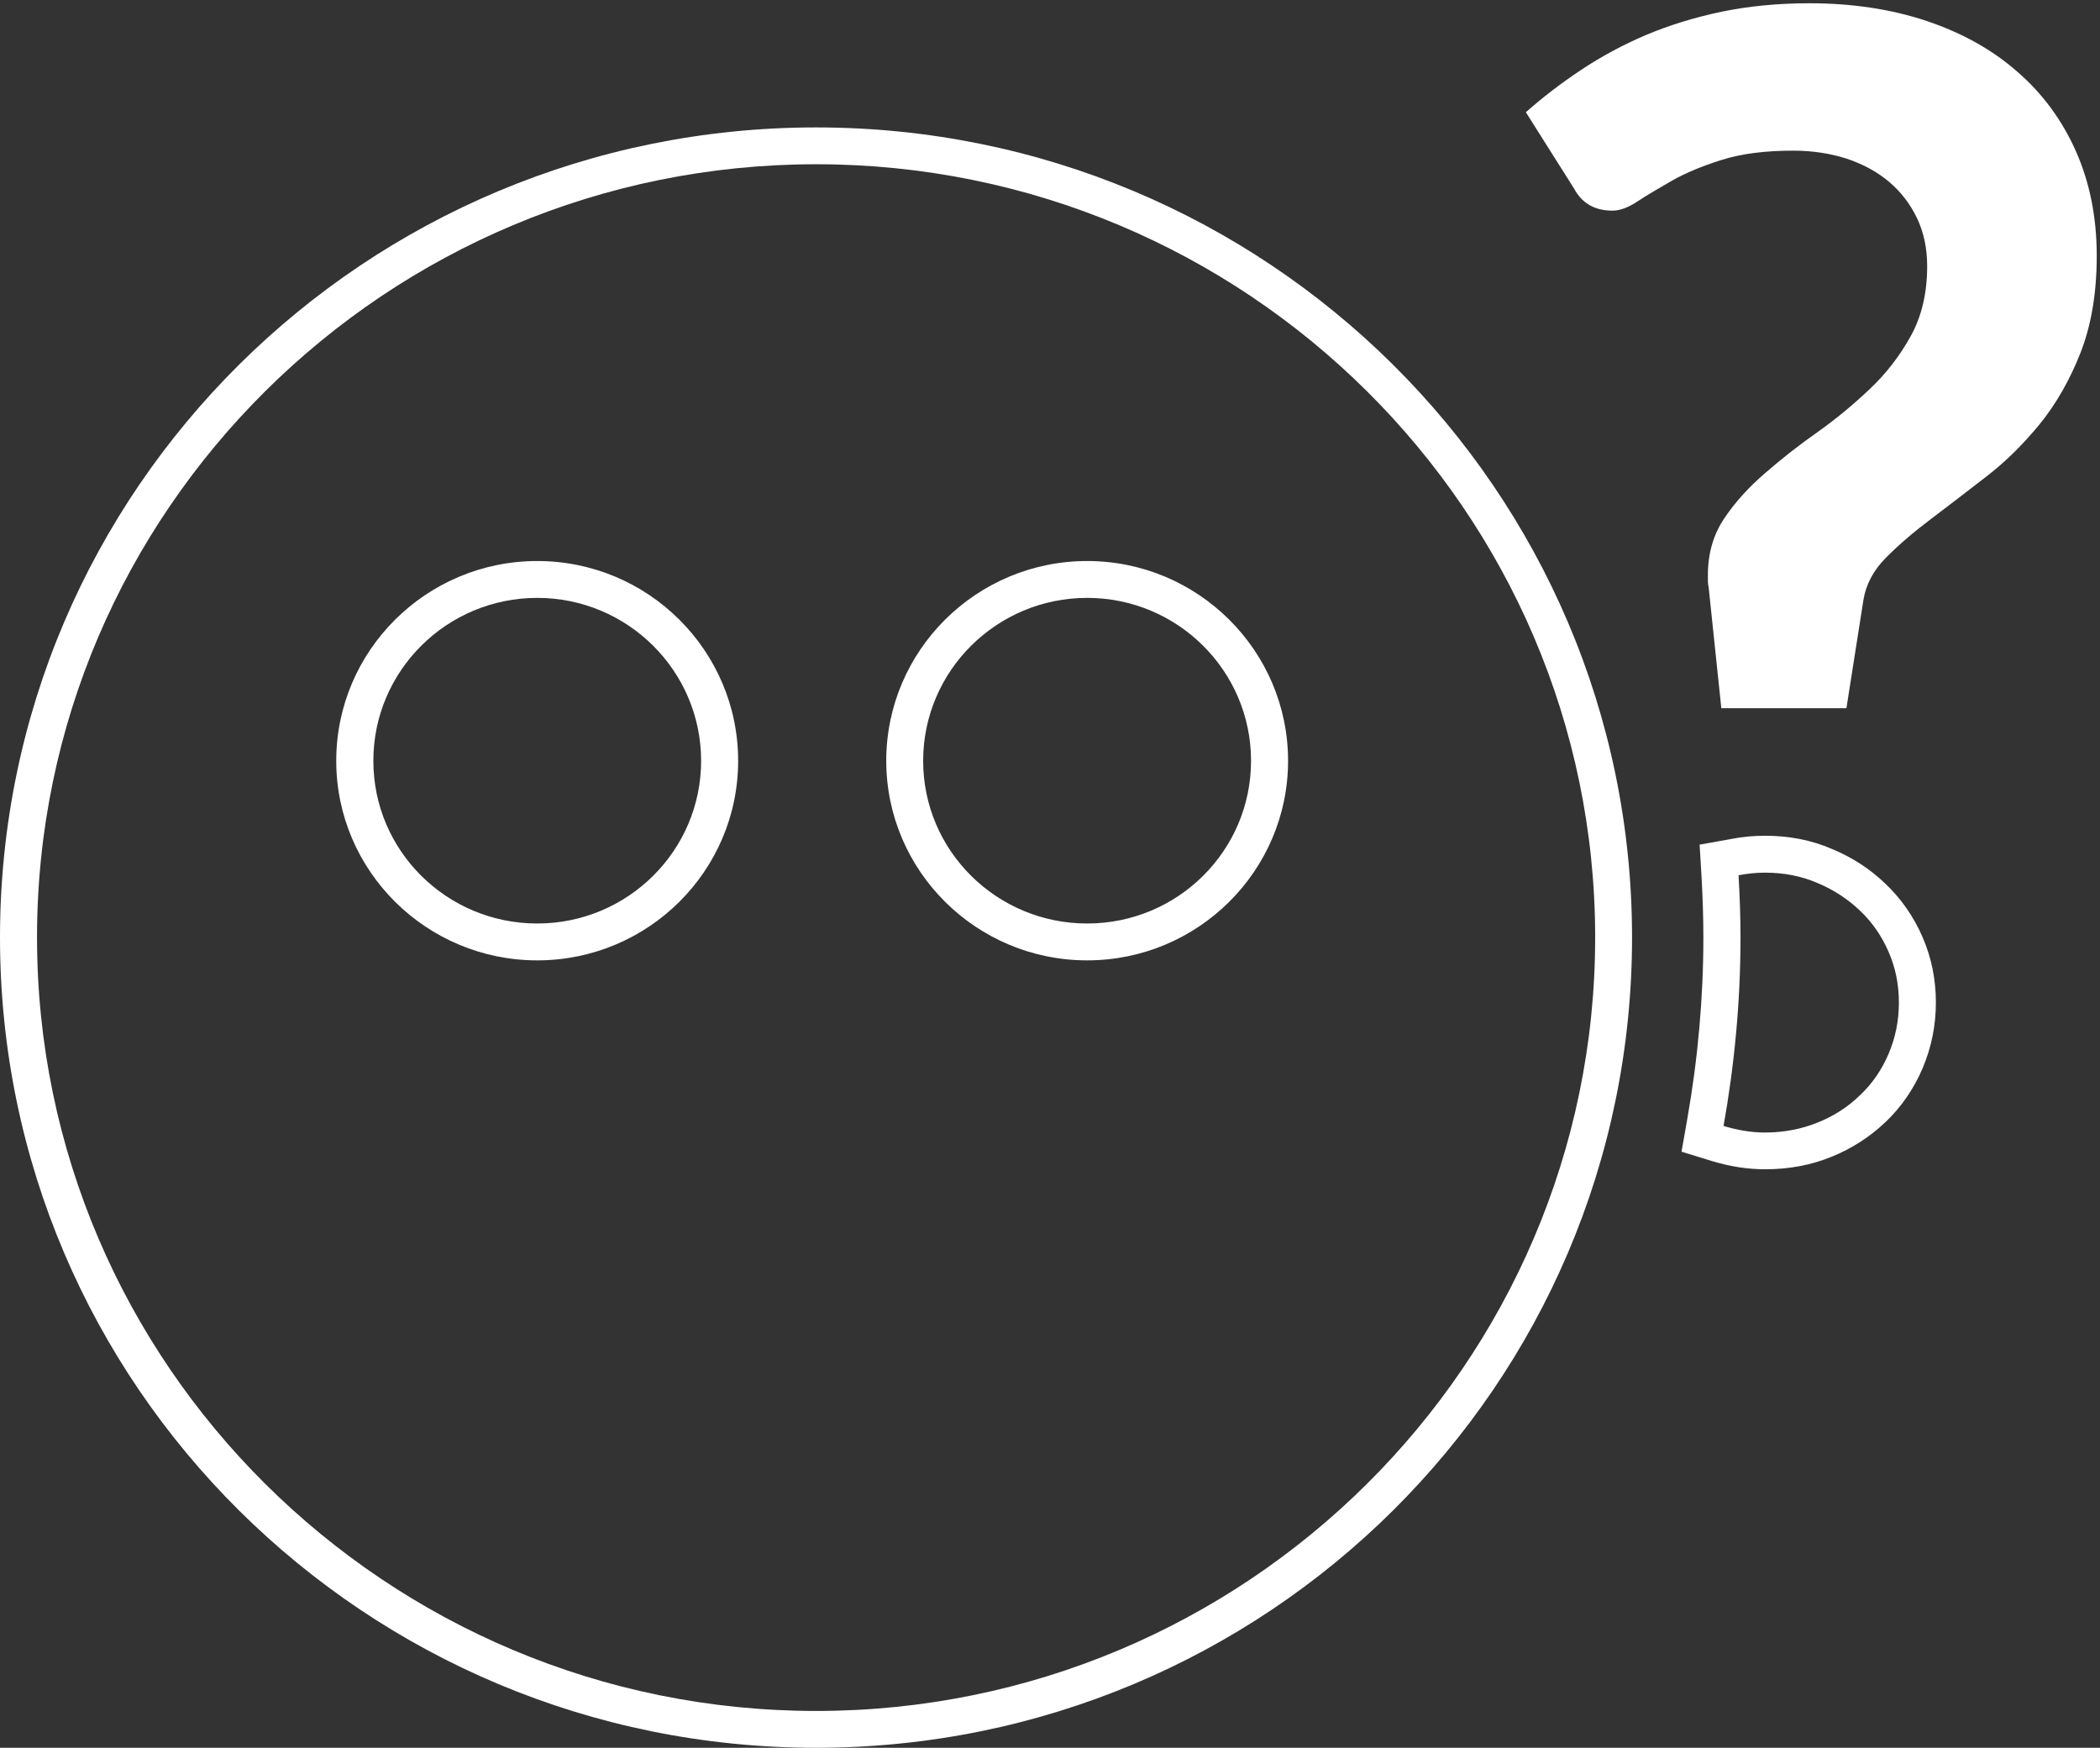 <?xml version="1.0" encoding="utf-8"?>
<!-- Generator: Adobe Illustrator 16.0.0, SVG Export Plug-In . SVG Version: 6.00 Build 0)  -->
<!DOCTYPE svg PUBLIC "-//W3C//DTD SVG 1.1//EN" "http://www.w3.org/Graphics/SVG/1.1/DTD/svg11.dtd">
<svg version="1.1" id="Layer_1" xmlns="http://www.w3.org/2000/svg" xmlns:xlink="http://www.w3.org/1999/xlink" x="0px" y="0px"
	 width="322.604px" height="268.502px" viewBox="238.948 165.496 322.604 268.502"
	 enable-background="new 238.948 165.496 322.604 268.502" xml:space="preserve">
<rect x="238.948" y="165.496" width="322.604" height="268.502" fill="#333333" stroke="none"/>
<path fill="#FFFFFF" d="M364.324,190.728C430.306,190.728,484,244.032,484,309.51c0,65.508-53.694,118.83-119.676,118.83
	c-66,0-119.688-53.322-119.688-118.83C244.63,244.032,298.324,190.728,364.324,190.728 M405.958,313.032
	c17.01,0,30.864-13.734,30.864-30.654c0-16.938-13.854-30.696-30.864-30.696c-17.016,0-30.864,13.758-30.864,30.696
	C375.1,299.298,388.942,313.032,405.958,313.032 M321.484,313.032c17.028,0,30.858-13.734,30.858-30.654
	c0-16.938-13.83-30.696-30.858-30.696c-17.028,0-30.882,13.758-30.882,30.696C290.602,299.298,304.456,313.032,321.484,313.032
	 M364.324,185.07c-69.24,0-125.376,55.722-125.376,124.44c0,68.767,56.13,124.488,125.376,124.488
	c69.204,0,125.34-55.722,125.34-124.488C489.658,240.792,433.528,185.07,364.324,185.07L364.324,185.07z M405.958,307.368
	c-13.902,0-25.194-11.178-25.194-24.99s11.292-25.032,25.194-25.032c13.902,0,25.176,11.22,25.176,25.032
	S419.866,307.368,405.958,307.368L405.958,307.368z M321.484,307.368c-13.908,0-25.182-11.178-25.182-24.99
	s11.274-25.032,25.182-25.032c13.878,0,25.17,11.22,25.17,25.032S335.368,307.368,321.484,307.368L321.484,307.368z"/>
<path fill="#FFFFFF" d="M510.1,299.556c2.887,0,5.58,0.522,8.053,1.59c2.496,1.043,4.686,2.489,6.54,4.26
	c1.884,1.788,3.329,3.888,4.374,6.3c1.056,2.4,1.59,4.992,1.59,7.818c0,2.808-0.534,5.399-1.59,7.884
	c-1.045,2.436-2.484,4.554-4.374,6.33c-1.854,1.817-4.044,3.222-6.54,4.218c-2.473,0.996-5.16,1.524-8.053,1.524
	c-2.262,0-4.367-0.408-6.378-1.009c1.674-9.396,2.604-19.067,2.604-28.956c0-3.21-0.12-6.396-0.3-9.552
	C507.322,299.7,508.69,299.556,510.1,299.556 M510.1,293.886c-1.758,0-3.456,0.162-5.111,0.48l-4.944,0.888l0.3,5.04
	c0.168,3.036,0.276,6.108,0.276,9.21c0,9.187-0.828,18.6-2.484,27.96l-0.87,4.962l4.818,1.482c2.742,0.81,5.37,1.218,8.016,1.218
	c3.631,0,7.074-0.63,10.219-1.926c3.12-1.26,5.922-3.078,8.334-5.376c2.334-2.232,4.266-4.992,5.628-8.178
	c1.374-3.223,2.058-6.624,2.058-10.135c0-3.563-0.684-6.924-2.058-10.08c-1.356-3.107-3.258-5.85-5.664-8.142
	c-2.376-2.298-5.143-4.092-8.274-5.382C517.246,294.558,513.778,293.886,510.1,293.886L510.1,293.886z"/>
<path fill="#FFFFFF" d="M473.35,182.736c2.58-2.28,5.389-4.44,8.46-6.48c3.072-2.052,6.408-3.852,9.96-5.37
	c3.559-1.5,7.446-2.706,11.616-3.582c4.164-0.864,8.683-1.308,13.53-1.308c6.594,0,12.612,0.918,18.03,2.73
	c5.399,1.818,10.08,4.41,13.92,7.8c3.888,3.372,6.87,7.434,9,12.234c2.111,4.776,3.186,10.116,3.186,16.038
	c0,5.754-0.857,10.734-2.52,14.958c-1.662,4.2-3.756,7.848-6.294,10.962c-2.557,3.108-5.299,5.814-8.263,8.076
	c-2.952,2.286-5.754,4.44-8.399,6.438c-2.658,1.998-4.962,3.978-6.889,5.922c-1.92,1.92-3.09,4.116-3.479,6.516l-2.61,16.626H503.38
	l-1.944-18.546c-0.084-0.378-0.119-0.708-0.119-0.96c0-0.27,0-0.6,0-0.966c0-3.336,0.857-6.24,2.52-8.7
	c1.668-2.484,3.744-4.776,6.258-6.936c2.484-2.166,5.179-4.29,8.076-6.318c2.874-2.04,5.55-4.266,8.07-6.666
	c2.502-2.37,4.596-5.094,6.264-8.124c1.662-3.018,2.496-6.594,2.496-10.68c0-2.742-0.516-5.178-1.536-7.338
	c-1.038-2.178-2.441-4.032-4.266-5.592c-1.83-1.548-3.996-2.742-6.552-3.594c-2.532-0.816-5.299-1.236-8.232-1.236
	c-4.32,0-7.986,0.474-10.98,1.422c-3.006,0.948-5.537,1.998-7.626,3.18c-2.069,1.194-3.852,2.238-5.292,3.186
	c-1.445,0.96-2.718,1.428-3.857,1.428c-2.742,0-4.698-1.134-5.922-3.42L473.35,182.736z"/>
</svg>
